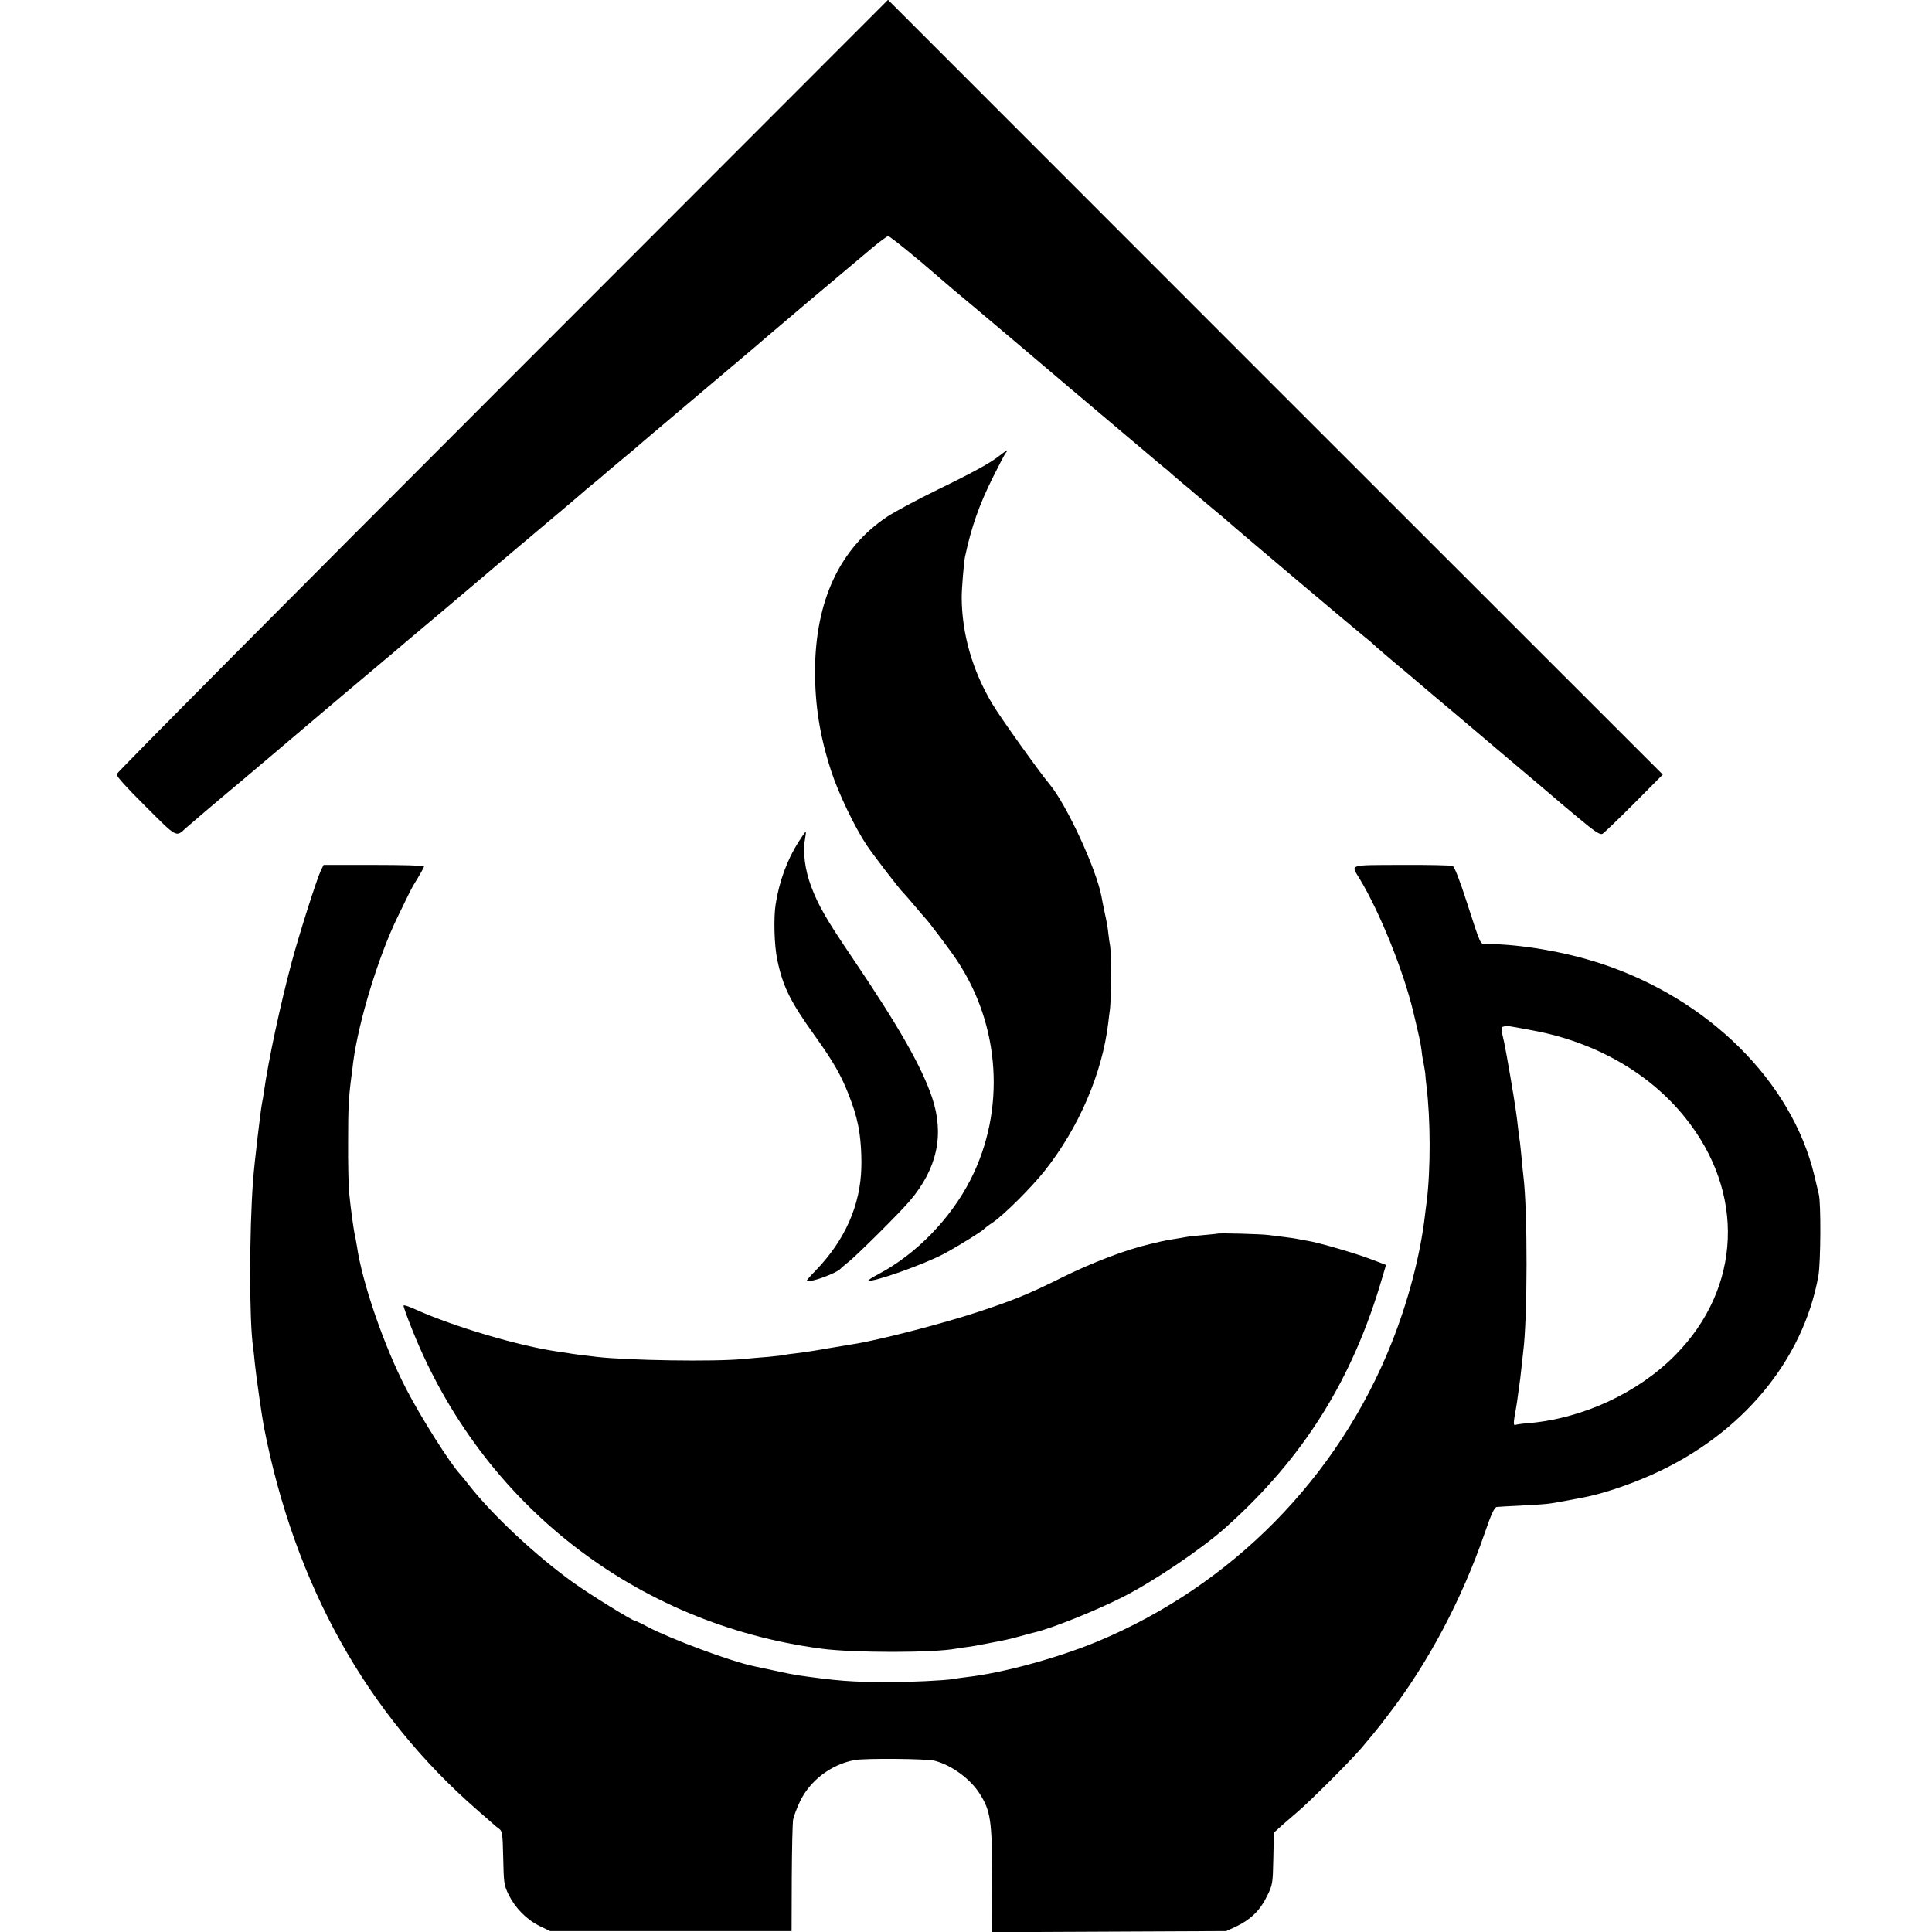 <?xml version="1.0" standalone="no"?>
<!DOCTYPE svg PUBLIC "-//W3C//DTD SVG 20010904//EN"
 "http://www.w3.org/TR/2001/REC-SVG-20010904/DTD/svg10.dtd">
<svg version="1.0" xmlns="http://www.w3.org/2000/svg"
 width="1080pt" height="1080pt" viewBox="0 0 1080 1080"
 preserveAspectRatio="xMidYMid meet">
<g transform="translate(0,1080) scale(0.1,-0.1)"
fill="#000000" stroke="none">
<path d="M2810 8645 c-1185 -1185 -2156 -2163 -2158 -2173 -2 -11 56 -75 162
-180 178 -178 169 -173 226 -120 20 18 195 167 295 250 22 18 305 258 345 292
68 58 411 348 469 396 36 30 71 59 77 65 6 5 33 28 60 51 51 42 305 257 384
324 86 73 116 99 350 296 129 108 237 200 240 203 3 3 26 23 52 44 26 21 53
43 60 50 7 7 54 46 103 87 50 41 92 77 95 80 3 3 104 89 224 190 121 102 254
214 296 250 42 36 100 85 130 110 29 25 58 50 64 55 26 23 388 329 590 498 44
37 85 67 91 67 9 0 153 -116 280 -227 22 -19 60 -52 84 -72 60 -49 577 -486
622 -525 19 -17 58 -49 85 -72 69 -58 328 -277 392 -331 29 -25 65 -55 80 -67
15 -11 29 -23 32 -27 3 -3 34 -30 70 -60 36 -29 67 -56 70 -59 3 -3 46 -39 95
-80 50 -41 92 -77 95 -80 11 -12 711 -603 764 -645 21 -16 47 -39 59 -51 12
-11 65 -56 117 -100 52 -43 97 -81 100 -84 3 -3 48 -41 100 -85 52 -44 106
-89 120 -101 14 -12 120 -101 235 -199 249 -210 304 -257 319 -270 6 -6 66
-56 134 -113 98 -82 126 -100 140 -93 9 5 89 82 177 170 l160 161 -2166 2165
-2165 2166 -2154 -2156z"/>
<path d="M5593 8257 c-50 -41 -143 -93 -353 -195 -113 -55 -239 -123 -280
-150 -265 -176 -402 -469 -404 -862 0 -196 27 -365 90 -559 40 -124 133 -317
199 -416 40 -59 186 -249 204 -265 3 -3 31 -34 61 -70 30 -36 57 -67 60 -70
13 -11 140 -179 177 -235 246 -366 276 -842 78 -1230 -112 -219 -304 -416
-512 -526 -34 -18 -61 -35 -59 -37 15 -15 316 91 426 151 78 42 211 125 220
136 3 4 26 22 52 39 62 43 211 191 287 286 191 241 322 544 356 826 3 25 7 61
10 80 6 43 7 316 1 350 -3 14 -7 45 -10 70 -2 25 -11 77 -20 115 -8 39 -17 82
-19 95 -29 154 -195 512 -289 625 -57 68 -277 376 -319 447 -113 188 -172 395
-173 598 0 51 12 194 18 225 36 170 80 294 158 450 33 66 64 126 70 133 17 19
2 14 -29 -11z"/>
<path d="M4464 6094 c-63 -99 -108 -220 -128 -349 -12 -75 -8 -230 9 -310 31
-149 72 -233 210 -425 105 -147 144 -216 188 -326 30 -78 40 -110 54 -174 13
-64 20 -150 18 -235 -5 -212 -91 -407 -255 -577 -28 -28 -50 -54 -50 -56 0
-20 169 40 190 67 3 4 19 17 35 30 47 35 292 279 350 347 155 182 195 372 125
580 -58 171 -184 393 -436 766 -156 230 -199 305 -240 414 -34 91 -47 190 -34
262 4 23 6 42 4 42 -3 0 -20 -25 -40 -56z"/>
<path d="M1794 5935 c-25 -54 -121 -356 -163 -512 -67 -251 -131 -553 -156
-729 -3 -21 -7 -48 -10 -59 -8 -40 -43 -336 -50 -430 -22 -289 -22 -798 0
-936 2 -13 6 -55 10 -94 6 -61 39 -293 50 -350 172 -884 574 -1605 1195 -2145
41 -36 81 -71 88 -77 7 -7 22 -19 32 -26 18 -13 20 -28 23 -163 3 -140 4 -152
31 -207 37 -74 100 -138 173 -174 l58 -28 675 0 675 0 1 295 c1 162 4 311 8
330 4 19 21 64 38 100 57 118 175 207 305 231 56 11 408 8 449 -4 94 -25 198
-101 250 -183 62 -97 70 -152 70 -482 l-1 -293 655 3 655 3 56 26 c80 38 134
91 171 168 32 64 33 71 36 211 l3 145 33 30 c18 17 60 52 92 80 73 61 303 291
366 365 45 53 95 114 111 135 4 6 21 28 38 50 221 286 411 644 540 1019 36
105 53 140 66 142 10 1 74 5 143 8 134 7 144 8 235 25 33 6 74 14 90 17 110
19 267 71 403 132 497 223 841 634 927 1110 13 75 15 410 2 457 -3 11 -14 58
-25 105 -126 525 -593 988 -1197 1185 -200 65 -446 107 -633 108 -40 0 -30
-20 -113 235 -38 118 -68 196 -78 201 -9 4 -137 7 -286 6 -302 -1 -284 4 -236
-75 113 -186 246 -516 301 -745 33 -137 42 -179 47 -220 2 -22 8 -58 13 -80 4
-22 8 -47 8 -55 0 -8 3 -35 6 -60 23 -186 24 -466 1 -650 -3 -19 -7 -55 -10
-79 -26 -219 -92 -472 -185 -706 -299 -754 -894 -1358 -1645 -1671 -225 -93
-529 -176 -730 -199 -33 -4 -68 -9 -77 -11 -46 -8 -247 -18 -368 -17 -198 0
-284 7 -500 38 -19 3 -78 14 -130 26 -52 11 -105 22 -117 25 -129 27 -462 151
-593 220 -35 19 -67 34 -71 34 -14 0 -249 145 -341 211 -209 149 -456 380
-588 549 -19 25 -40 51 -47 58 -55 58 -219 316 -302 477 -123 237 -246 592
-276 800 -4 22 -8 47 -10 55 -7 24 -25 157 -33 240 -4 41 -7 172 -6 290 0 188
3 243 18 360 2 14 7 50 10 80 30 230 142 596 249 815 19 39 44 90 56 115 12
25 27 54 34 65 34 55 57 95 57 102 0 5 -126 8 -281 8 l-280 0 -15 -30z m6773
-895 c348 -64 652 -237 852 -486 339 -420 317 -953 -54 -1329 -209 -212 -520
-356 -825 -381 -30 -2 -61 -7 -68 -9 -13 -5 -13 8 3 95 2 9 7 43 11 75 4 33 9
62 9 65 1 3 5 37 9 75 4 39 9 84 11 100 24 186 25 784 1 980 -2 17 -7 62 -10
100 -4 39 -8 81 -10 95 -3 14 -7 48 -10 75 -3 28 -8 70 -12 95 -9 68 -54 329
-65 380 -20 86 -20 88 -2 92 10 2 25 3 33 1 8 -1 65 -11 127 -23z"/>
<path d="M6807 3904 c-1 -1 -36 -4 -77 -8 -41 -3 -86 -8 -100 -11 -13 -3 -42
-7 -65 -11 -22 -3 -58 -10 -80 -15 -22 -5 -48 -12 -59 -14 -133 -31 -324 -104
-491 -187 -182 -91 -271 -127 -468 -192 -197 -65 -552 -157 -692 -179 -16 -3
-84 -14 -150 -25 -66 -12 -145 -24 -175 -27 -30 -3 -62 -8 -70 -10 -8 -2 -46
-6 -85 -10 -38 -3 -101 -8 -140 -12 -160 -16 -648 -8 -820 12 -92 11 -141 17
-159 21 -11 2 -38 6 -61 9 -215 31 -579 139 -792 235 -35 16 -64 26 -67 22 -2
-4 20 -65 49 -137 389 -974 1248 -1643 2285 -1781 179 -24 628 -24 755 0 11 2
42 7 68 10 27 4 59 9 70 12 153 29 148 28 222 48 33 9 68 19 79 21 91 21 342
121 491 197 176 89 440 268 575 388 437 390 712 829 878 1402 l20 67 -82 31
c-82 32 -294 94 -357 104 -19 3 -43 7 -54 10 -11 2 -41 7 -67 10 -27 3 -69 9
-95 12 -43 6 -281 12 -286 8z"/>
</g>
</svg>

